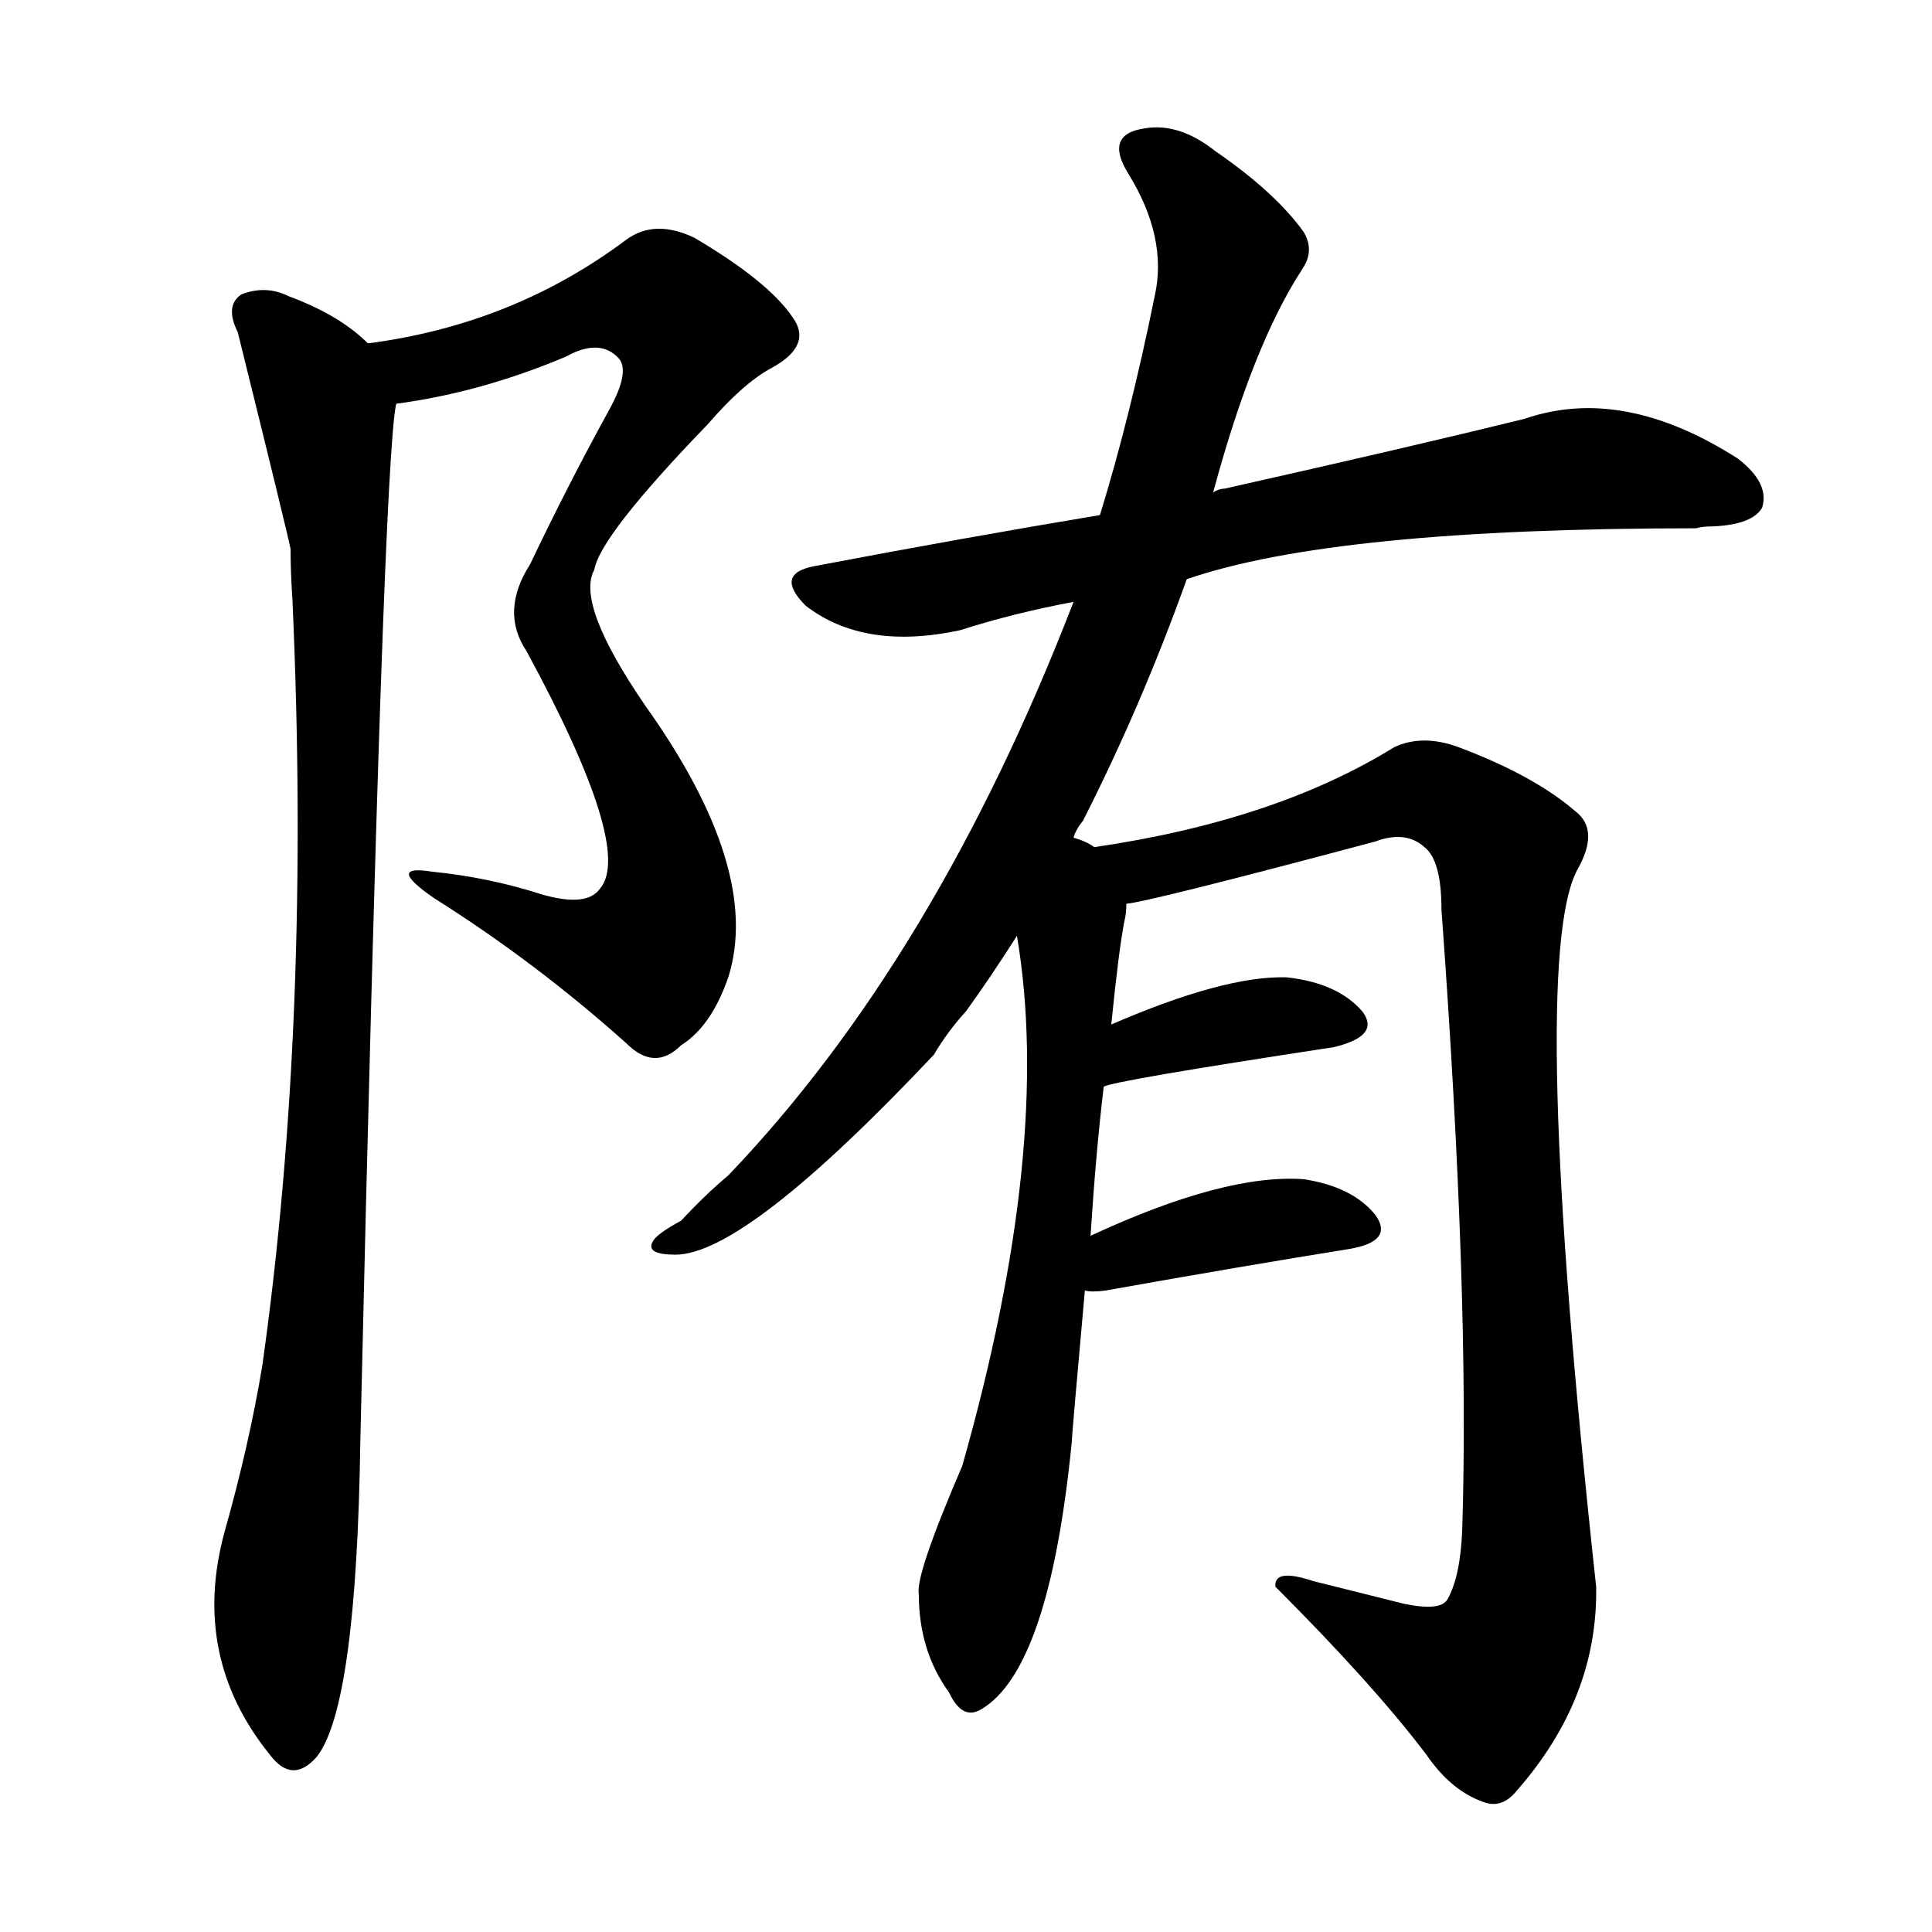 <svg version="1.1" viewBox="0 0 1024 1024" xmlns="http://www.w3.org/2000/svg">
  
  <g transform="scale(1, -1) translate(0, -900)">
    <style type="text/css">
        .origin {display:none;}
        .hide {display:none;}
        .stroke {fill: #000000;}
    </style>

    <path d="M 210 686 Q 255 692 300 711 Q 318 721 328 710 Q 334 703 323 683 Q 301 643 281 601 Q 265 576 279 555 Q 336 450 318 429 Q 311 419 287 426 Q 259 435 229 438 Q 204 442 230 424 Q 284 390 332 347 Q 347 332 361 346 Q 377 356 386 382 Q 404 439 342 526 Q 305 580 315 598 Q 318 616 375 675 Q 394 697 409 705 Q 431 717 420 732 Q 407 751 368 774 Q 347 784 332 773 Q 272 728 195 718 C 165 713 180 681 210 686 Z" fill="lightgray" class="stroke"/>
    <path d="M 195 718 Q 180 733 153 743 Q 141 749 128 744 Q 119 738 126 724 Q 153 615 154 609 Q 154 597 155 582 Q 165 360 139 176 Q 132 134 119 88 Q 101 22 143 -30 Q 155 -46 168 -31 Q 189 -4 191 137 Q 203 656 210 686 C 212 705 212 705 195 718 Z" fill="lightgray" class="stroke"/>
    <path d="M 629 593 Q 707 620 899 620 Q 902 621 908 621 Q 929 622 934 631 Q 938 644 921 657 Q 860 696 808 678 Q 747 663 649 641 Q 646 641 643 639 L 583 627 Q 511 615 432 600 Q 410 596 427 579 Q 458 555 509 566 Q 537 575 569 581 L 629 593 Z" fill="lightgray" class="stroke"/>
    <path d="M 569 456 Q 570 460 574 465 Q 605 526 629 593 L 643 639 Q 664 717 690 757 Q 697 767 691 777 Q 676 798 644 820 Q 625 835 607 832 Q 585 829 598 808 Q 619 774 612 743 Q 599 679 583 627 L 569 581 Q 496 392 386 277 Q 374 267 361 253 Q 348 246 346 242 Q 342 235 358 235 Q 395 235 495 341 Q 502 353 512 364 Q 525 382 539 404 L 569 456 Z" fill="lightgray" class="stroke"/>
    <path d="M 578 245 Q 581 291 585 324 L 589 357 Q 593 397 596 412 Q 597 416 597 421 C 601 447 601 447 580 451 Q 576 454 569 456 C 543 471 535 434 539 404 Q 558 292 510 123 Q 485 65 487 55 Q 487 25 503 3 Q 510 -12 520 -6 Q 556 15 568 135 Q 568 138 575 216 L 578 245 Z" fill="lightgray" class="stroke"/>
    <path d="M 597 421 Q 609 422 729 454 Q 745 460 755 451 Q 764 444 764 418 Q 779 213 775 89 Q 774 64 767 52 Q 763 46 744 50 L 696 62 Q 675 69 676 59 Q 728 7 756 -30 Q 769 -49 786 -55 Q 796 -59 804 -49 Q 847 0 846 59 Q 810 390 836 439 Q 848 460 835 470 Q 813 489 773 504 Q 754 511 739 504 Q 676 465 580 451 C 550 446 568 415 597 421 Z" fill="lightgray" class="stroke"/>
    <path d="M 585 324 Q 589 327 707 345 Q 732 351 722 364 Q 709 379 682 382 Q 649 383 589 357 C 561 345 556 315 585 324 Z" fill="lightgray" class="stroke"/>
    <path d="M 575 216 Q 579 215 586 216 Q 659 229 715 238 Q 739 242 729 256 Q 717 271 691 275 Q 649 278 578 245 C 551 232 545 219 575 216 Z" fill="lightgray" class="stroke"/></g>
</svg>